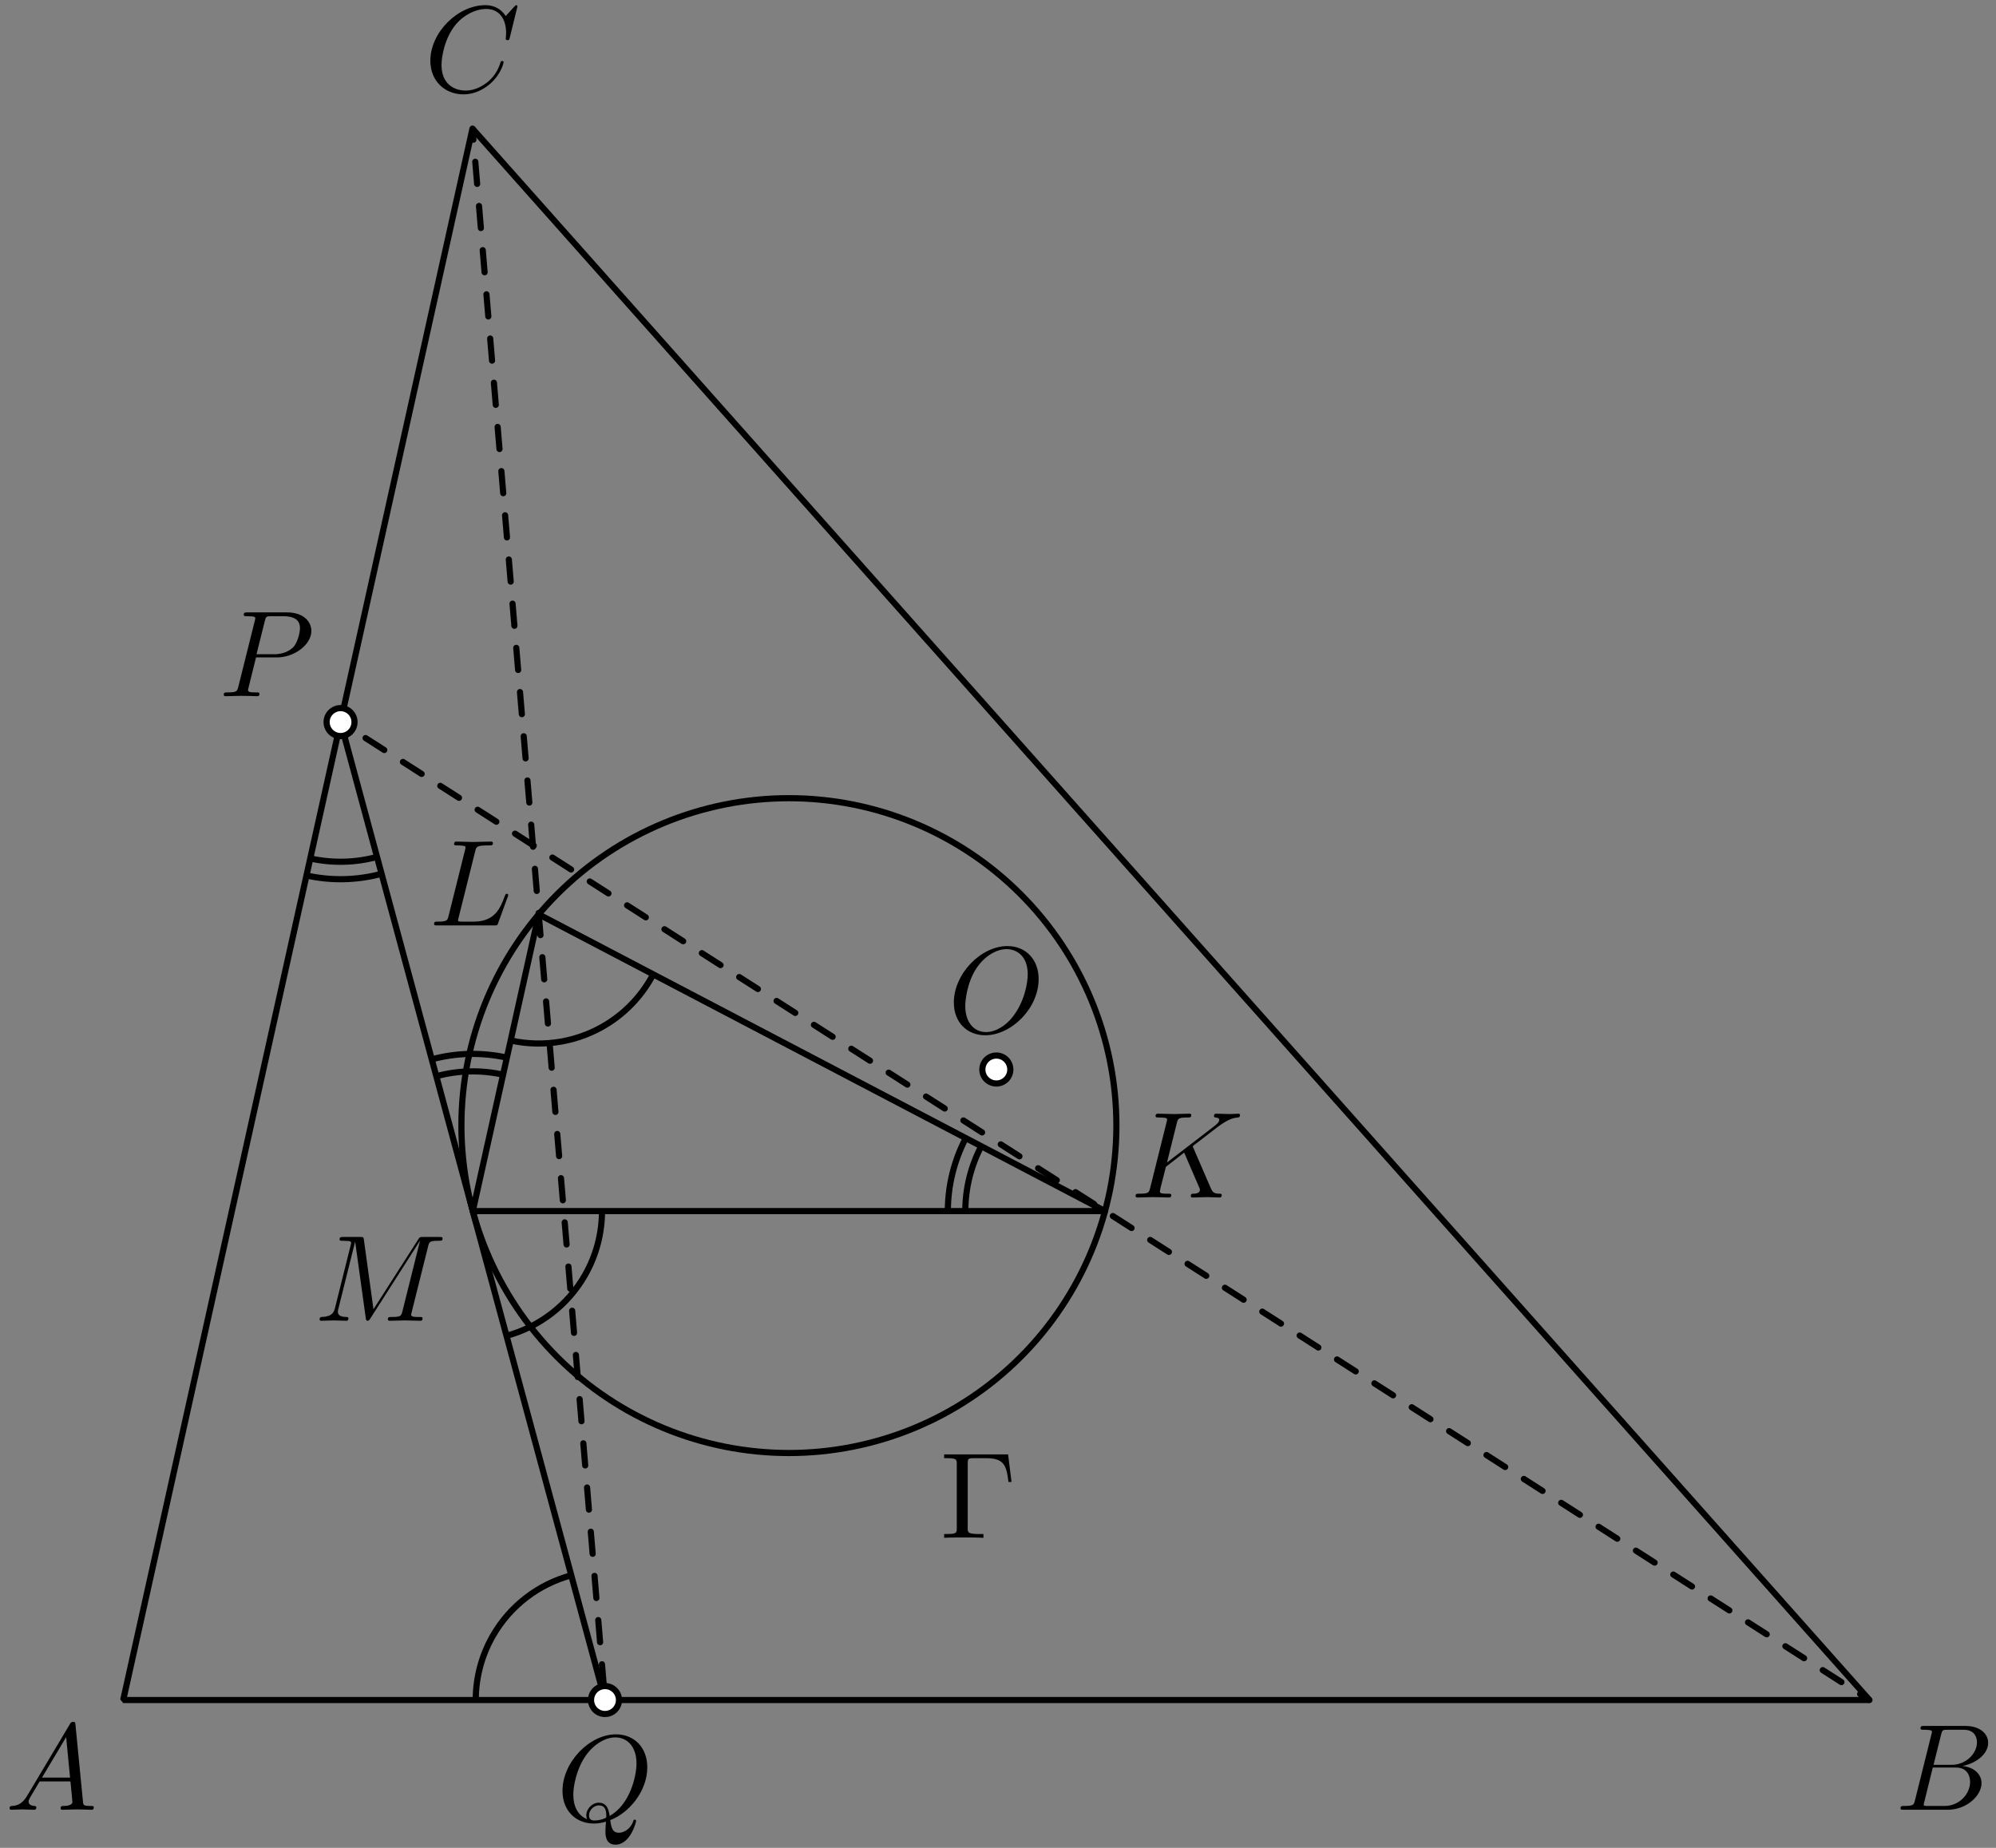 <?xml version='1.0' encoding='UTF-8'?>
<!-- This file was generated by dvisvgm 3.1.1 -->
<svg version='1.1' xmlns='http://www.w3.org/2000/svg' xmlns:xlink='http://www.w3.org/1999/xlink' width='162pt' height='150pt' viewBox='0 -150 162 150'>
<rect x="0" y="-150" width="162" height="150" fill="#808080" stroke="none"/>
<g id='page1'>
<g transform='matrix(1 0 0 -1 0 0)'>
<path d='M10 12H151.73L38.348 139.559Z' stroke='#000' fill='none' stroke-width='.5' stroke-miterlimit='10' stroke-linejoin='bevel'/>
<path d='M27.641 91.387L49.102 12' stroke='#000' fill='none' stroke-width='.5' stroke-miterlimit='10' stroke-linecap='round' stroke-linejoin='round'/>
<path d='M89.687 51.691L43.723 75.777L38.371 51.691Z' stroke='#000' fill='none' stroke-width='.5' stroke-miterlimit='10' stroke-linecap='round' stroke-linejoin='round'/>
<path d='M151.73 12L27.641 91.387' stroke='#000' fill='none' stroke-width='.5' stroke-miterlimit='10' stroke-linecap='round' stroke-linejoin='round' stroke-dasharray='1.8 1.8' stroke-dashoffset='.9'/>
<path d='M38.348 139.559L49.102 12' stroke='#000' fill='none' stroke-width='.5' stroke-miterlimit='10' stroke-linecap='round' stroke-linejoin='round' stroke-dasharray='1.8 1.8' stroke-dashoffset='.9'/>
<path d='M90.609 58.629C90.609 65.68 87.809 72.438 82.824 77.422C77.84 82.406 71.078 85.207 64.031 85.207C56.981 85.207 50.219 82.406 45.234 77.422S37.449 65.68 37.449 58.629S40.25 44.82 45.234 39.836C50.219 34.852 56.981 32.051 64.031 32.051C71.078 32.051 77.84 34.852 82.824 39.836C87.809 44.82 90.609 51.578 90.609 58.629Z' stroke='#000' fill='none' stroke-width='.5' stroke-miterlimit='10' stroke-linecap='round' stroke-linejoin='round'/>
<path d='M46.367 22.125C43.68 21.398 41.395 19.637 40.008 17.223C39.086 15.621 38.613 13.816 38.613 12' stroke='#000' fill='none' stroke-width='.5' stroke-miterlimit='10' stroke-linejoin='bevel'/>
<path d='M41.109 41.566C43.793 42.293 46.082 44.059 47.465 46.469C48.387 48.07 48.859 49.875 48.859 51.691' stroke='#000' fill='none' stroke-width='.5' stroke-miterlimit='10' stroke-linejoin='bevel'/>
<path d='M41.449 65.539C44.164 64.938 47.008 65.438 49.356 66.93C50.914 67.922 52.172 69.301 53.016 70.91' stroke='#000' fill='none' stroke-width='.5' stroke-miterlimit='10' stroke-linejoin='bevel'/>
<path d='M25.18 80.316C26.988 79.914 28.848 79.965 30.602 80.441' stroke='#000' fill='none' stroke-width='.5' stroke-miterlimit='10' stroke-linejoin='bevel'/>
<path d='M24.875 78.934C26.906 78.481 28.996 78.539 30.969 79.07' stroke='#000' fill='none' stroke-width='.5' stroke-miterlimit='10' stroke-linejoin='bevel'/>
<path d='M40.832 62.762C39.027 63.164 37.168 63.113 35.414 62.637' stroke='#000' fill='none' stroke-width='.5' stroke-miterlimit='10' stroke-linejoin='bevel'/>
<path d='M41.141 64.145C39.106 64.598 37.016 64.539 35.043 64.008' stroke='#000' fill='none' stroke-width='.5' stroke-miterlimit='10' stroke-linejoin='bevel'/>
<path d='M79.644 56.957C78.785 55.316 78.348 53.508 78.348 51.691' stroke='#000' fill='none' stroke-width='.5' stroke-miterlimit='10' stroke-linejoin='bevel'/>
<path d='M78.387 57.613C77.422 55.77 76.93 53.734 76.93 51.691' stroke='#000' fill='none' stroke-width='.5' stroke-miterlimit='10' stroke-linejoin='bevel'/>
<path d='M82 63.18C82 63.481 81.879 63.77 81.668 63.984C81.457 64.195 81.168 64.316 80.867 64.316S80.277 64.195 80.062 63.984C79.852 63.77 79.73 63.481 79.73 63.18S79.852 62.59 80.062 62.379C80.277 62.168 80.566 62.047 80.867 62.047S81.457 62.168 81.668 62.379C81.879 62.59 82 62.879 82 63.18Z' fill='#fff'/>
<path d='M82 63.18C82 63.481 81.879 63.77 81.668 63.984C81.457 64.195 81.168 64.316 80.867 64.316S80.277 64.195 80.062 63.984C79.852 63.77 79.73 63.481 79.73 63.18S79.852 62.59 80.062 62.379C80.277 62.168 80.566 62.047 80.867 62.047S81.457 62.168 81.668 62.379C81.879 62.59 82 62.879 82 63.18Z' stroke='#000' fill='none' stroke-width='.5' stroke-miterlimit='10' stroke-linejoin='bevel'/>
<path d='M28.773 91.387C28.773 91.687 28.656 91.973 28.441 92.187C28.231 92.398 27.941 92.519 27.641 92.519S27.051 92.398 26.84 92.187C26.625 91.973 26.508 91.687 26.508 91.387S26.625 90.797 26.84 90.582C27.051 90.371 27.34 90.25 27.641 90.25S28.231 90.371 28.441 90.582C28.656 90.797 28.773 91.086 28.773 91.387Z' fill='#fff'/>
<path d='M28.773 91.387C28.773 91.687 28.656 91.973 28.441 92.187C28.231 92.398 27.941 92.519 27.641 92.519S27.051 92.398 26.84 92.187C26.625 91.973 26.508 91.687 26.508 91.387S26.625 90.797 26.84 90.582C27.051 90.371 27.34 90.25 27.641 90.25S28.231 90.371 28.441 90.582C28.656 90.797 28.773 91.086 28.773 91.387Z' stroke='#000' fill='none' stroke-width='.5' stroke-miterlimit='10' stroke-linejoin='bevel'/>
<path d='M50.238 12C50.238 12.301 50.117 12.59 49.906 12.801C49.691 13.016 49.402 13.133 49.102 13.133C48.801 13.133 48.516 13.016 48.301 12.801C48.09 12.59 47.969 12.301 47.969 12S48.09 11.41 48.301 11.199C48.516 10.984 48.801 10.867 49.102 10.867C49.402 10.867 49.691 10.984 49.906 11.199C50.117 11.41 50.238 11.699 50.238 12Z' fill='#fff'/>
<path d='M50.238 12C50.238 12.301 50.117 12.59 49.906 12.801C49.691 13.016 49.402 13.133 49.102 13.133C48.801 13.133 48.516 13.016 48.301 12.801C48.09 12.59 47.969 12.301 47.969 12S48.09 11.41 48.301 11.199C48.516 10.984 48.801 10.867 49.102 10.867C49.402 10.867 49.691 10.984 49.906 11.199C50.117 11.41 50.238 11.699 50.238 12Z' stroke='#000' fill='none' stroke-width='.5' stroke-miterlimit='10' stroke-linejoin='bevel'/>
<path d='M2.211 4.238C1.813 3.57 1.424 3.431 .986 3.401C.867 3.391 .777 3.391 .777 3.202C.777 3.142 .827 3.092 .906 3.092C1.175 3.092 1.484 3.122 1.763 3.122C2.092 3.122 2.44 3.092 2.759 3.092C2.819 3.092 2.948 3.092 2.948 3.282C2.948 3.391 2.859 3.401 2.789 3.401C2.56 3.421 2.321 3.501 2.321 3.75C2.321 3.869 2.381 3.979 2.46 4.118L3.217 5.393H5.717C5.737 5.184 5.877 3.829 5.877 3.73C5.877 3.431 5.359 3.401 5.16 3.401C5.02 3.401 4.921 3.401 4.921 3.202C4.921 3.092 5.04 3.092 5.06 3.092C5.468 3.092 5.897 3.122 6.305 3.122C6.554 3.122 7.182 3.092 7.431 3.092C7.491 3.092 7.61 3.092 7.61 3.292C7.61 3.401 7.511 3.401 7.381 3.401C6.763 3.401 6.763 3.471 6.733 3.76L6.126 9.985C6.106 10.185 6.106 10.224 5.937 10.224C5.777 10.224 5.737 10.155 5.678 10.055L2.211 4.238ZM3.407 5.702L5.369 8.989L5.687 5.702H3.407Z'/>
<path d='M155.426 3.869C155.326 3.481 155.307 3.401 154.52 3.401C154.35 3.401 154.251 3.401 154.251 3.202C154.251 3.092 154.341 3.092 154.52 3.092H158.075C159.65 3.092 160.826 4.268 160.826 5.244C160.826 5.961 160.247 6.539 159.281 6.648C160.317 6.838 161.363 7.575 161.363 8.521C161.363 9.258 160.706 9.896 159.51 9.896H156.164C155.974 9.896 155.874 9.896 155.874 9.697C155.874 9.587 155.964 9.587 156.153 9.587C156.173 9.587 156.363 9.587 156.532 9.567C156.711 9.547 156.801 9.537 156.801 9.407C156.801 9.368 156.791 9.338 156.761 9.218L155.426 3.869ZM156.93 6.738L157.548 9.208C157.637 9.557 157.658 9.587 158.086 9.587H159.371C160.247 9.587 160.456 8.999 160.456 8.561C160.456 7.684 159.599 6.738 158.385 6.738H156.93ZM156.482 3.401C156.342 3.401 156.322 3.401 156.263 3.411C156.164 3.421 156.134 3.431 156.134 3.511C156.134 3.54 156.134 3.56 156.183 3.74L156.87 6.519H158.753C159.71 6.519 159.898 5.782 159.898 5.353C159.898 4.367 159.012 3.401 157.836 3.401H156.482Z'/>
<path d='M42 149.482C42 149.512 41.98 149.581 41.89 149.581C41.86 149.581 41.851 149.572 41.741 149.461L41.044 148.694C40.954 148.834 40.496 149.581 39.39 149.581C37.169 149.581 34.928 147.379 34.928 145.068C34.928 143.425 36.103 142.339 37.627 142.339C38.494 142.339 39.251 142.738 39.778 143.196C40.705 144.012 40.874 144.919 40.874 144.949C40.874 145.049 40.775 145.049 40.755 145.049C40.695 145.049 40.645 145.028 40.625 144.949C40.536 144.66 40.307 143.953 39.619 143.375C38.932 142.817 38.304 142.648 37.786 142.648C36.89 142.648 35.834 143.166 35.834 144.72C35.834 145.288 36.043 146.902 37.039 148.067C37.647 148.774 38.583 149.272 39.47 149.272C40.486 149.272 41.074 148.505 41.074 147.349C41.074 146.951 41.044 146.941 41.044 146.842S41.153 146.742 41.193 146.742C41.323 146.742 41.323 146.762 41.373 146.941L42 149.482Z'/>
<path d='M49.528 2.252C51.072 2.84 52.536 4.613 52.536 6.535C52.536 8.139 51.48 9.215 49.996 9.215C47.845 9.215 45.653 6.954 45.653 4.633C45.653 2.979 46.769 1.973 48.203 1.973C48.452 1.973 48.791 2.013 49.179 2.123C49.139 1.505 49.139 1.485 49.139 1.355C49.139 1.037 49.139 .26 49.966 .26C51.152 .26 51.63 2.083 51.63 2.192C51.63 2.262 51.56 2.292 51.52 2.292C51.441 2.292 51.421 2.242 51.401 2.182C51.162 1.475 50.584 1.226 50.235 1.226C49.777 1.226 49.627 1.495 49.528 2.252ZM47.645 2.332C46.868 2.64 46.53 3.418 46.53 4.314C46.53 5.001 46.789 6.416 47.546 7.492C48.273 8.507 49.209 8.966 49.937 8.966C50.932 8.966 51.66 8.189 51.66 6.854C51.66 5.858 51.152 3.527 49.478 2.591C49.428 2.939 49.329 3.667 48.602 3.667C48.074 3.667 47.586 3.168 47.586 2.65C47.586 2.451 47.645 2.342 47.645 2.332ZM48.263 2.222C48.123 2.222 47.805 2.222 47.805 2.65C47.805 3.049 48.183 3.447 48.602 3.447S49.209 3.208 49.209 2.601C49.209 2.451 49.199 2.441 49.1 2.401C48.841 2.292 48.542 2.222 48.263 2.222Z'/>
<path d='M20.779 96.633H22.473C23.887 96.633 25.272 97.669 25.272 98.784C25.272 99.551 24.615 100.288 23.31 100.288H20.082C19.893 100.288 19.783 100.288 19.783 100.099C19.783 99.98 19.873 99.98 20.072 99.98C20.202 99.98 20.381 99.97 20.501 99.96C20.66 99.94 20.72 99.91 20.72 99.8C20.72 99.761 20.71 99.731 20.68 99.611L19.345 94.262C19.246 93.873 19.226 93.794 18.439 93.794C18.269 93.794 18.16 93.794 18.16 93.605C18.16 93.485 18.279 93.485 18.309 93.485C18.588 93.485 19.295 93.515 19.574 93.515C19.783 93.515 20.002 93.505 20.211 93.505C20.431 93.505 20.65 93.485 20.859 93.485C20.929 93.485 21.058 93.485 21.058 93.684C21.058 93.794 20.969 93.794 20.779 93.794C20.411 93.794 20.132 93.794 20.132 93.973C20.132 94.033 20.152 94.083 20.162 94.143L20.779 96.633ZM21.496 99.601C21.586 99.95 21.606 99.98 22.035 99.98H22.991C23.818 99.98 24.346 99.711 24.346 99.023C24.346 98.635 24.146 97.778 23.758 97.42C23.26 96.972 22.662 96.892 22.224 96.892H20.819L21.496 99.601Z'/>
<path d='M34.745 48.821C34.834 49.18 34.855 49.279 35.601 49.279C35.831 49.279 35.92 49.279 35.92 49.479C35.92 49.588 35.821 49.588 35.651 49.588H34.336C34.077 49.588 34.068 49.588 33.948 49.399L30.312 43.721L29.535 49.359C29.505 49.588 29.485 49.588 29.226 49.588H27.862C27.672 49.588 27.563 49.588 27.563 49.399C27.563 49.279 27.652 49.279 27.852 49.279C27.981 49.279 28.16 49.269 28.28 49.259C28.44 49.24 28.499 49.21 28.499 49.1C28.499 49.06 28.489 49.03 28.459 48.911L27.194 43.841C27.094 43.442 26.926 43.124 26.119 43.094C26.069 43.094 25.939 43.083 25.939 42.904C25.939 42.815 25.999 42.785 26.079 42.785C26.397 42.785 26.746 42.815 27.075 42.815C27.413 42.815 27.772 42.785 28.101 42.785C28.15 42.785 28.28 42.785 28.28 42.984C28.28 43.094 28.171 43.094 28.101 43.094C27.533 43.104 27.423 43.303 27.423 43.532C27.423 43.602 27.433 43.651 27.463 43.761L28.818 49.19H28.828L29.685 43.014C29.704 42.894 29.715 42.785 29.834 42.785C29.944 42.785 30.003 42.894 30.053 42.964L34.077 49.269H34.087L32.663 43.562C32.563 43.173 32.544 43.094 31.756 43.094C31.587 43.094 31.478 43.094 31.478 42.904C31.478 42.785 31.597 42.785 31.627 42.785C31.906 42.785 32.583 42.815 32.862 42.815C33.271 42.815 33.699 42.785 34.107 42.785C34.167 42.785 34.297 42.785 34.297 42.984C34.297 43.094 34.207 43.094 34.018 43.094C33.649 43.094 33.37 43.094 33.37 43.273C33.37 43.313 33.37 43.333 33.42 43.512L34.745 48.821Z'/>
<path d='M96.857 56.817C96.847 56.847 96.807 56.926 96.807 56.956C96.807 56.966 96.986 57.106 97.096 57.185L98.839 58.53C99.775 59.217 100.164 59.257 100.463 59.287C100.543 59.297 100.642 59.307 100.642 59.487C100.642 59.526 100.612 59.596 100.533 59.596C100.314 59.596 100.064 59.566 99.825 59.566C99.467 59.566 99.078 59.596 98.72 59.596C98.65 59.596 98.53 59.596 98.53 59.397C98.53 59.327 98.58 59.297 98.65 59.287C98.869 59.267 98.959 59.217 98.959 59.078C98.959 58.899 98.66 58.67 98.6 58.62L94.715 55.632L95.512 58.829C95.602 59.187 95.622 59.287 96.349 59.287C96.598 59.287 96.688 59.287 96.688 59.487C96.688 59.576 96.608 59.596 96.548 59.596C96.269 59.596 95.552 59.566 95.273 59.566C94.984 59.566 94.277 59.596 93.988 59.596C93.918 59.596 93.789 59.596 93.789 59.407C93.789 59.287 93.879 59.287 94.078 59.287C94.207 59.287 94.387 59.277 94.506 59.267C94.665 59.247 94.725 59.217 94.725 59.108C94.725 59.068 94.715 59.038 94.685 58.919L93.351 53.569C93.251 53.181 93.231 53.101 92.444 53.101C92.275 53.101 92.165 53.101 92.165 52.912C92.165 52.793 92.285 52.793 92.314 52.793C92.593 52.793 93.301 52.823 93.58 52.823C93.789 52.823 94.008 52.812 94.217 52.812C94.436 52.812 94.655 52.793 94.865 52.793C94.934 52.793 95.064 52.793 95.064 52.992C95.064 53.101 94.974 53.101 94.785 53.101C94.416 53.101 94.138 53.101 94.138 53.281C94.138 53.35 94.197 53.569 94.227 53.719C94.367 54.237 94.496 54.765 94.626 55.283L96.11 56.438L97.265 53.759C97.385 53.49 97.385 53.47 97.385 53.41C97.385 53.111 96.957 53.101 96.867 53.101C96.757 53.101 96.648 53.101 96.648 52.902C96.648 52.793 96.767 52.793 96.787 52.793C97.186 52.793 97.604 52.823 98.003 52.823C98.222 52.823 98.759 52.793 98.979 52.793C99.028 52.793 99.158 52.793 99.158 52.992C99.158 53.101 99.049 53.101 98.959 53.101C98.55 53.111 98.421 53.201 98.271 53.55L96.857 56.817Z'/>
<path d='M38.57 80.906C38.659 81.264 38.689 81.374 39.626 81.374C39.925 81.374 40.004 81.374 40.004 81.563C40.004 81.683 39.895 81.683 39.845 81.683C39.516 81.683 38.699 81.653 38.371 81.653C38.072 81.653 37.345 81.683 37.046 81.683C36.976 81.683 36.857 81.683 36.857 81.483C36.857 81.374 36.946 81.374 37.135 81.374C37.155 81.374 37.345 81.374 37.514 81.354C37.693 81.334 37.783 81.324 37.783 81.194C37.783 81.155 37.773 81.125 37.743 81.005L36.409 75.656C36.309 75.267 36.289 75.188 35.502 75.188C35.333 75.188 35.233 75.188 35.233 74.989C35.233 74.879 35.323 74.879 35.502 74.879H40.114C40.353 74.879 40.363 74.879 40.423 75.048L41.21 77.2C41.249 77.31 41.249 77.329 41.249 77.339C41.249 77.379 41.22 77.449 41.13 77.449C41.04 77.449 41.03 77.399 40.961 77.24C40.622 76.323 40.183 75.188 38.46 75.188H37.524C37.384 75.188 37.365 75.188 37.305 75.198C37.205 75.208 37.175 75.218 37.175 75.297C37.175 75.327 37.175 75.347 37.225 75.527L38.57 80.906Z'/>
<path d='M84.299 70.524C84.299 72.128 83.243 73.203 81.759 73.203C79.608 73.203 77.416 70.942 77.416 68.621C77.416 66.968 78.532 65.962 79.966 65.962C82.078 65.962 84.299 68.143 84.299 70.524ZM80.026 66.221C79.04 66.221 78.343 67.027 78.343 68.342C78.343 68.781 78.482 70.235 79.249 71.4C79.937 72.436 80.913 72.954 81.7 72.954C82.516 72.954 83.413 72.397 83.413 70.912C83.413 70.195 83.144 68.641 82.158 67.416C81.68 66.808 80.863 66.221 80.026 66.221Z'/>
<path d='M81.819 31.94H76.629V31.631H76.868C77.635 31.631 77.655 31.522 77.655 31.163V25.943C77.655 25.585 77.635 25.475 76.868 25.475H76.629V25.166C76.978 25.196 77.755 25.196 78.143 25.196C78.552 25.196 79.458 25.196 79.817 25.166V25.475H79.488C78.542 25.475 78.542 25.605 78.542 25.953V31.233C78.542 31.561 78.562 31.631 79.03 31.631H80.056C81.48 31.631 81.69 31.044 81.849 29.699H82.098L81.819 31.94Z'/>
</g>
</g>
</svg>